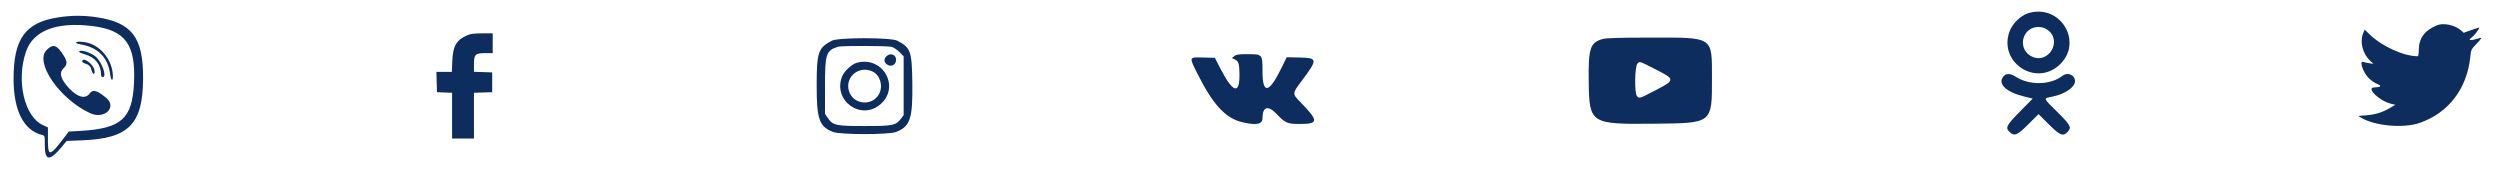 <svg id="svg" version="1.1" xmlns="http://www.w3.org/2000/svg" xmlns:xlink="http://www.w3.org/1999/xlink" width="400" height="27.109" viewBox="0, 0, 400,27.109"><g id="svgg"><path id="path0" d="M324.531 2.111 C 323.289 2.491,321.995 3.753,321.520 5.048 C 319.750 9.878,325.553 13.866,329.411 10.470 C 333.462 6.904,329.735 0.519,324.531 2.111 M9.342 2.775 C 4.045 3.592,2.162 6.181,2.170 12.640 C 2.176 17.694,3.781 20.853,6.720 21.591 C 7.162 21.702,7.167 21.717,7.167 23.173 C 7.167 25.781,7.914 25.866,9.891 23.483 L 10.666 22.548 13.125 22.454 C 20.600 22.168,22.848 19.897,22.895 12.583 C 22.937 5.982,21.121 3.593,15.417 2.749 C 13.376 2.447,11.420 2.455,9.342 2.775 M389.917 4.045 C 387.928 4.865,387.011 6.123,387.004 8.042 C 387.002 8.569,386.933 9.000,386.852 9.000 C 384.597 9.000,381.144 7.437,379.147 5.512 L 378.342 4.736 378.088 5.371 C 377.548 6.720,378.036 8.606,379.208 9.709 L 379.750 10.219 379.056 10.110 C 378.675 10.050,378.243 9.955,378.098 9.899 C 377.685 9.741,377.765 10.464,378.273 11.483 C 378.718 12.376,379.509 13.090,380.518 13.508 C 381.135 13.763,380.861 13.967,379.871 13.988 C 378.522 14.017,380.635 16.102,382.499 16.582 L 383.250 16.775 382.333 17.306 C 381.115 18.011,380.007 18.346,378.534 18.455 L 377.319 18.545 377.797 18.836 C 379.944 20.142,384.514 20.560,387.083 19.687 C 391.739 18.103,394.728 14.219,395.251 9.074 C 395.365 7.952,395.397 7.887,396.309 6.941 C 396.904 6.323,397.128 5.999,396.917 6.059 C 395.187 6.552,394.751 6.527,395.490 5.981 C 395.911 5.670,396.667 4.668,396.667 4.422 C 396.667 4.389,396.110 4.562,395.429 4.805 L 394.191 5.247 393.804 4.893 C 392.845 4.016,390.976 3.608,389.917 4.045 M14.809 4.173 C 20.068 4.833,21.729 7.106,21.440 13.250 C 21.169 19.002,19.440 20.555,12.876 20.941 L 11.002 21.051 10.358 21.900 C 7.963 25.061,7.667 25.121,7.667 22.445 L 7.667 20.390 6.816 19.992 C 3.875 18.615,2.571 12.841,4.164 8.250 C 5.333 4.878,9.056 3.452,14.809 4.173 M327.517 4.714 C 330.149 6.485,327.682 10.507,324.917 8.953 C 323.430 8.117,323.232 6.067,324.526 4.896 C 325.293 4.202,326.634 4.120,327.517 4.714 M74.667 5.681 C 72.998 6.437,72.463 7.393,72.365 9.792 L 72.296 11.500 71.058 11.500 L 69.821 11.500 69.869 13.125 L 69.917 14.750 71.125 14.799 L 72.333 14.848 72.333 18.507 L 72.333 22.167 74.083 22.167 L 75.833 22.167 75.833 18.506 L 75.833 14.846 77.292 14.798 L 78.750 14.750 78.750 13.167 L 78.750 11.583 77.292 11.535 L 75.833 11.487 75.833 10.253 C 75.833 8.698,76.045 8.500,77.704 8.500 L 78.833 8.500 78.833 6.917 L 78.833 5.333 77.125 5.337 C 75.767 5.340,75.263 5.410,74.667 5.681 M256.449 6.238 C 254.417 6.784,254.116 7.705,254.195 13.133 C 254.292 19.785,254.467 19.896,264.656 19.794 C 274.028 19.701,273.920 19.786,273.913 12.500 C 273.907 5.775,274.257 6.004,264.000 6.015 C 259.025 6.021,257.039 6.079,256.449 6.238 M133.081 6.517 C 130.908 7.663,130.670 8.366,130.668 13.647 C 130.666 19.103,131.072 20.255,133.296 21.113 C 134.474 21.568,142.192 21.568,143.370 21.113 C 145.642 20.236,146.049 19.006,145.972 13.250 C 145.905 8.182,145.712 7.639,143.586 6.517 C 142.563 5.978,134.103 5.978,133.081 6.517 M12.167 6.826 C 12.167 6.913,12.448 7.030,12.792 7.084 C 15.641 7.538,17.278 9.162,17.626 11.881 C 17.767 12.981,18.097 13.108,18.057 12.047 C 17.970 9.742,16.315 7.530,14.202 6.894 C 13.331 6.632,12.167 6.593,12.167 6.826 M7.459 8.002 C 5.490 9.970,9.513 15.825,14.396 18.099 C 16.707 19.175,18.813 17.144,16.958 15.628 C 15.476 14.417,14.851 14.265,14.317 14.986 C 13.645 15.896,12.361 15.549,11.029 14.099 C 9.682 12.631,9.413 11.639,10.167 10.917 C 10.781 10.328,10.796 9.869,10.230 8.955 C 9.117 7.158,8.511 6.950,7.459 8.002 M142.672 7.499 C 142.997 7.589,143.559 7.967,143.922 8.339 L 144.583 9.016 144.583 13.716 L 144.583 18.417 144.177 18.959 C 143.343 20.071,142.878 20.167,138.333 20.167 C 133.722 20.167,133.272 20.067,132.435 18.860 L 132.000 18.232 132.000 13.847 C 132.000 8.586,132.159 8.101,134.083 7.475 C 134.623 7.299,142.029 7.320,142.672 7.499 M12.667 8.306 C 12.667 8.383,13.112 8.569,13.657 8.721 C 15.209 9.152,16.163 10.351,16.166 11.875 C 16.166 12.187,16.253 12.333,16.438 12.333 C 17.128 12.333,16.393 10.096,15.387 9.134 C 14.620 8.401,12.667 7.806,12.667 8.306 M141.833 9.000 C 141.418 9.415,141.408 9.865,141.805 10.224 C 142.469 10.825,143.375 10.438,143.375 9.554 C 143.375 8.731,142.439 8.395,141.833 9.000 M197.488 8.976 L 197.106 9.286 197.587 9.518 C 198.170 9.799,198.295 10.198,198.317 11.850 C 198.360 15.166,197.299 14.886,195.311 11.058 L 194.373 9.250 192.576 9.202 C 190.201 9.140,190.231 9.067,191.548 11.704 C 194.077 16.770,196.095 18.949,198.833 19.572 C 201.093 20.086,202.000 19.885,202.001 18.869 C 202.002 17.064,202.905 16.806,204.248 18.226 C 205.632 19.689,205.966 19.833,207.978 19.833 C 210.980 19.833,210.999 19.355,208.116 16.391 C 206.718 14.953,206.714 15.017,208.346 12.840 C 210.845 9.509,210.821 9.266,207.979 9.204 L 205.875 9.157 205.038 10.870 C 203.043 14.952,202.000 15.143,202.000 11.428 C 202.000 8.669,201.998 8.667,199.602 8.667 C 198.163 8.667,197.806 8.719,197.488 8.976 M13.167 9.839 C 13.167 9.933,13.298 10.052,13.458 10.104 C 14.228 10.350,14.486 10.579,14.617 11.134 C 14.821 11.997,15.250 12.080,15.115 11.231 C 14.959 10.253,13.167 8.972,13.167 9.839 M137.131 10.032 C 136.290 10.256,135.101 11.341,134.749 12.206 C 133.177 16.073,137.774 19.404,140.897 16.662 C 144.065 13.880,141.256 8.936,137.131 10.032 M264.925 11.113 C 268.060 12.710,268.059 12.789,264.854 14.460 C 262.321 15.780,262.308 15.784,261.929 15.405 C 261.492 14.969,261.548 10.618,261.996 10.171 C 262.379 9.787,262.227 9.738,264.925 11.113 M139.605 11.438 C 140.815 12.012,141.325 13.710,140.672 14.990 C 139.610 17.072,136.499 16.788,135.828 14.548 C 135.156 12.304,137.450 10.416,139.605 11.438 M320.512 12.272 C 319.609 13.420,320.988 14.734,323.827 15.429 L 325.237 15.774 323.202 17.839 C 320.999 20.075,320.814 20.444,321.552 21.138 C 322.305 21.844,322.756 21.654,324.539 19.878 L 326.167 18.256 327.795 19.878 C 329.597 21.674,330.089 21.876,330.804 21.114 C 331.493 20.382,331.322 20.048,329.167 17.910 C 326.795 15.557,326.861 15.789,328.470 15.443 C 330.431 15.022,332.000 13.936,332.000 13.000 C 332.000 11.981,330.828 11.483,329.981 12.143 C 328.098 13.609,324.746 13.688,322.584 12.316 C 321.616 11.703,320.971 11.689,320.512 12.272 " stroke="none" fill="#0d2d5e" fill-rule="evenodd"></path></g></svg>